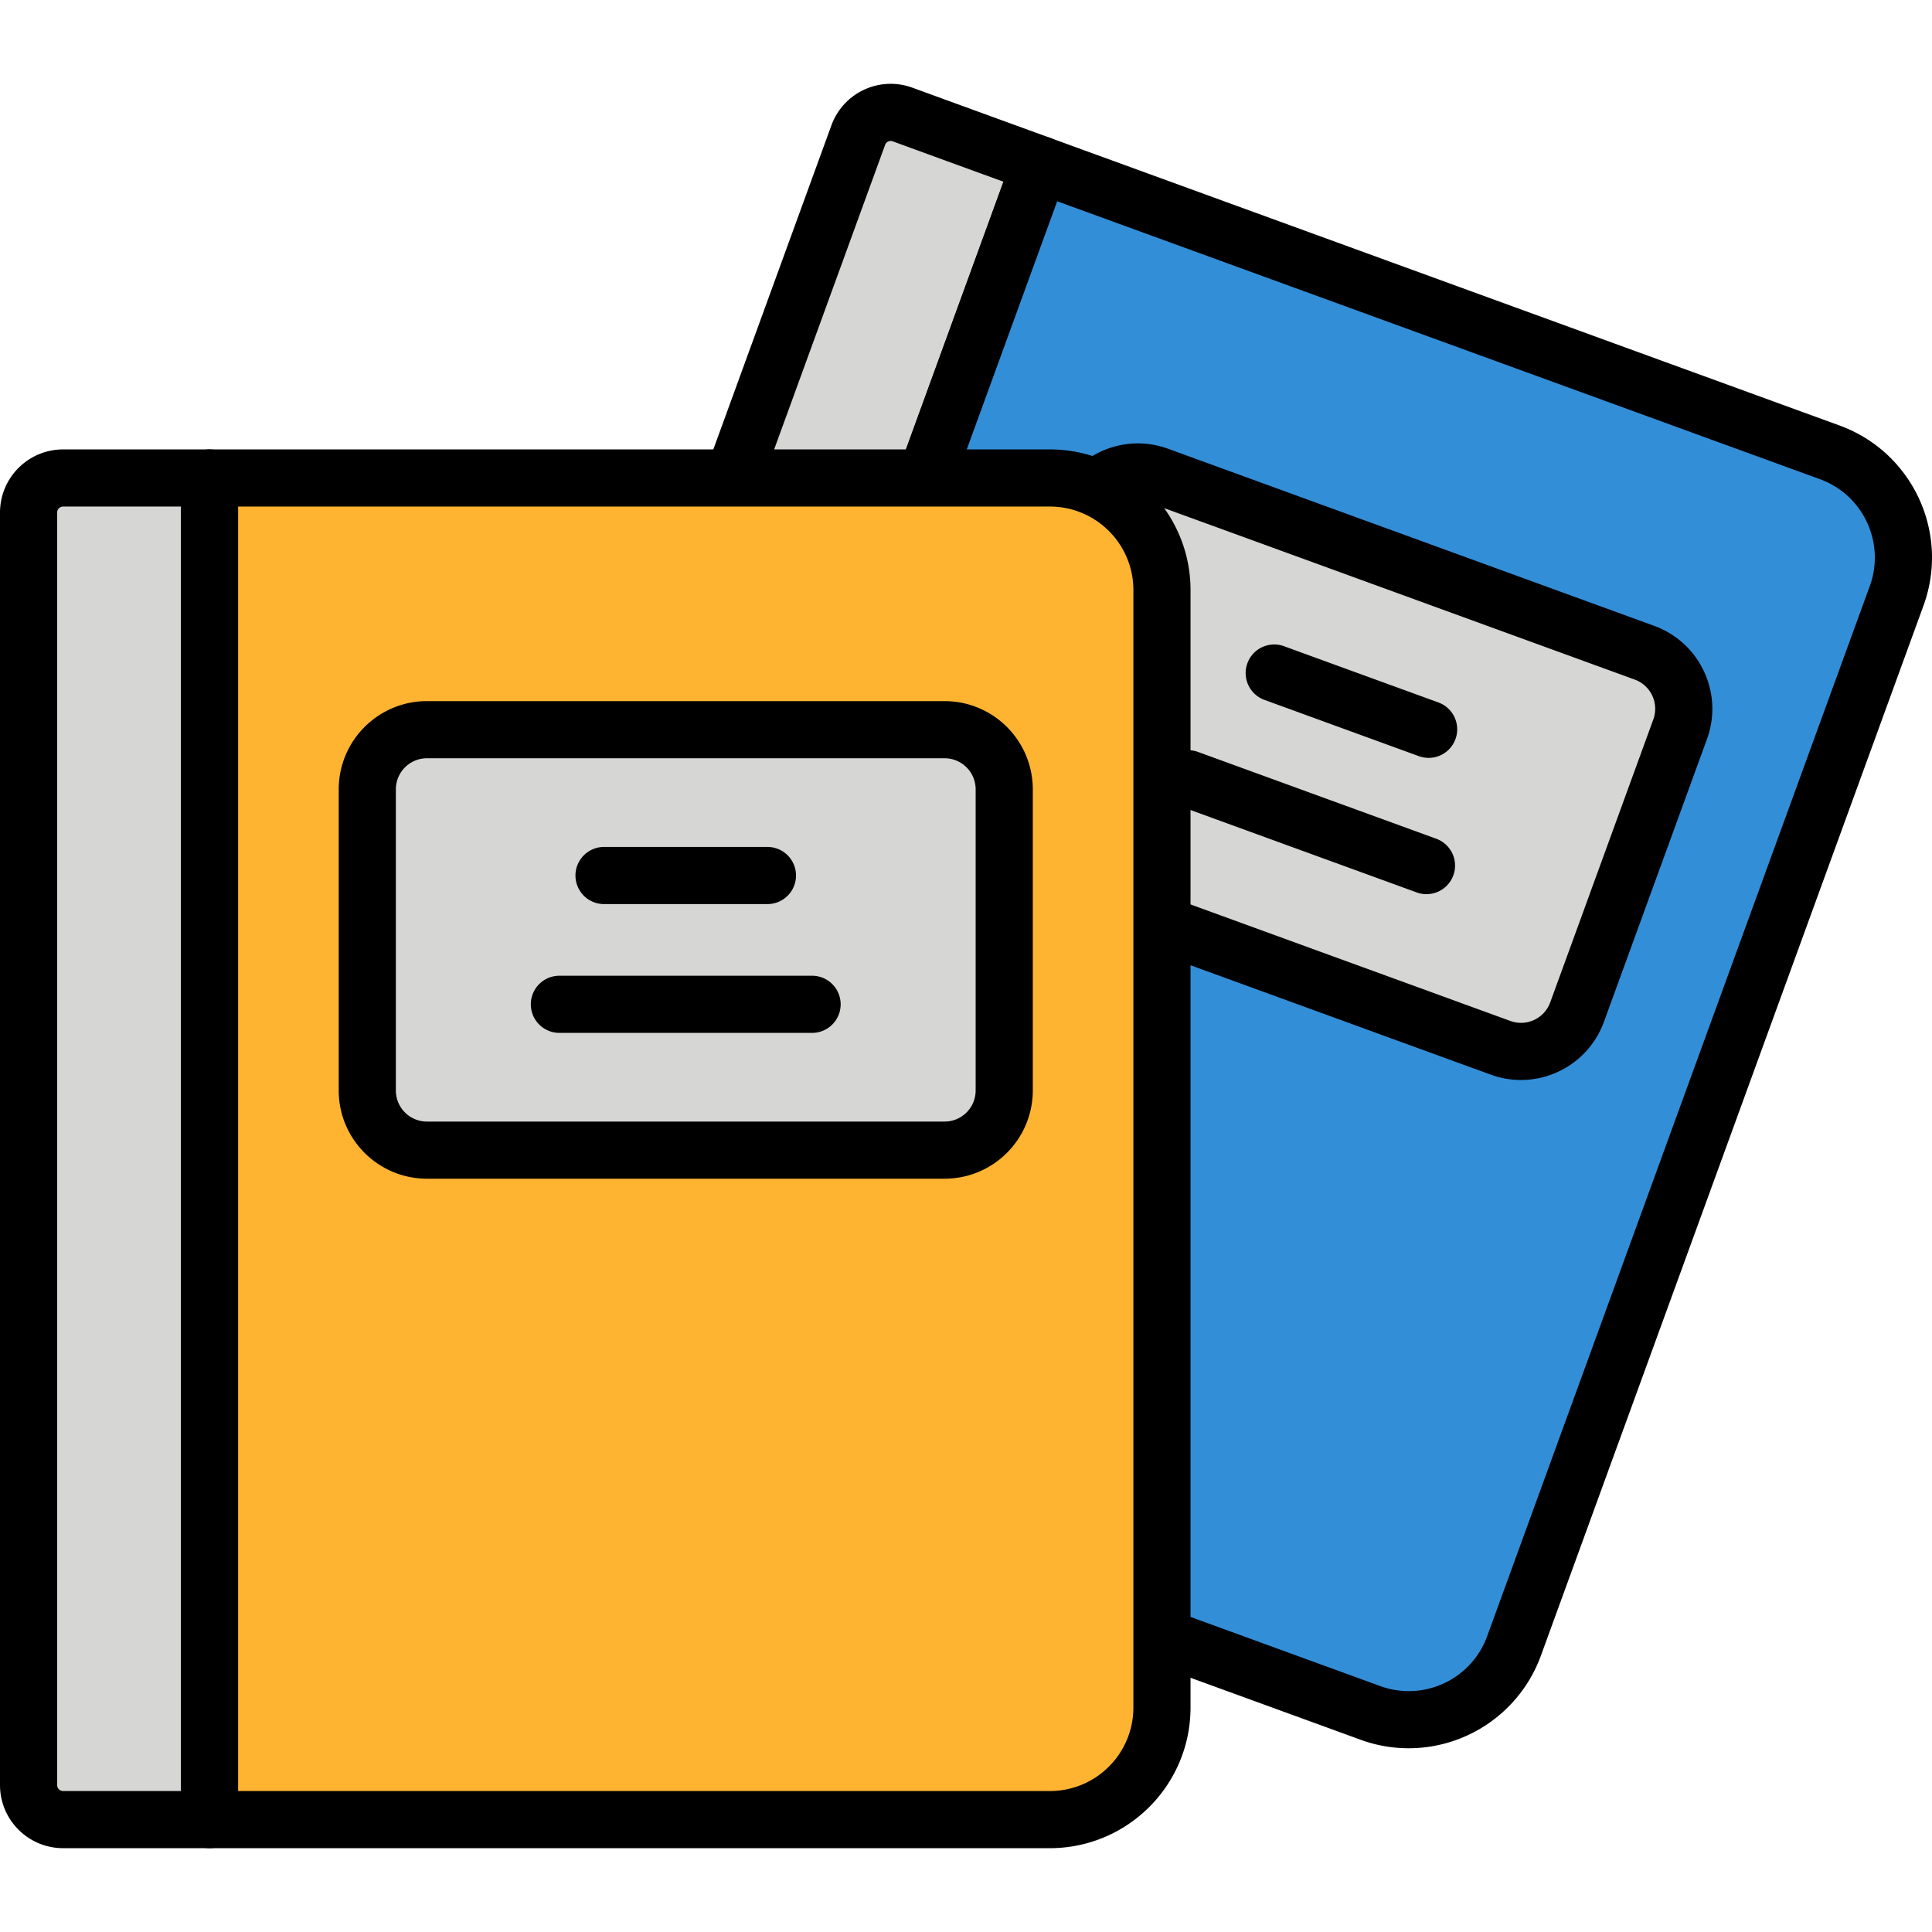 <svg xmlns="http://www.w3.org/2000/svg" version="1.1" xmlns:xlink="http://www.w3.org/1999/xlink" xmlns:svgjs="http://svgjs.com/svgjs" width="512" height="512" x="0" y="0" viewBox="0 0 563.736 563.736" style="enable-background:new 0 0 512 512" xml:space="preserve" class=""><g><path fill="#d6d6d4" d="m263.342 33.41 40.146 14.628-134.019 367.816-40.146-14.628c-5.228-1.905-7.921-7.686-6.016-12.914L250.428 39.426c1.905-5.227 7.687-7.921 12.914-6.016z" data-original="#d6d6d4"></path><path d="M169.47 424.195a8.414 8.414 0 0 1-2.858-.505l-40.147-14.631c-9.553-3.482-14.474-14.049-10.992-23.602v-.001L242.599 36.568c3.482-9.553 14.049-14.474 23.602-10.992h.001l40.147 14.631a8.337 8.337 0 0 1 4.975 10.689l-.001.001-134.021 367.819a8.352 8.352 0 0 1-7.832 5.479zm90.43-383.06a1.746 1.746 0 0 0-1.636 1.148L131.139 391.172a1.737 1.737 0 0 0 1.042 2.223l32.306 11.773L292.801 53.022l-32.315-11.781a1.674 1.674 0 0 0-.586-.106z" fill="#000000" data-original="#000000" class=""></path><path fill="#338ed8" d="m303.488 48.037 230.402 83.95c16.96 6.18 25.7 24.938 19.52 41.898l-111.64 306.4c-6.18 16.96-24.938 25.7-41.898 19.52l-230.402-83.95z" data-original="#338ed8"></path><path d="M411.019 510.123a40.797 40.797 0 0 1-14.004-2.483l-230.403-83.95a8.347 8.347 0 0 1-4.975-10.69L295.659 45.182a8.351 8.351 0 0 1 10.69-4.975l230.403 83.949c21.281 7.752 32.249 31.289 24.497 52.57l-.006.017-111.641 306.398a41.09 41.09 0 0 1-38.583 26.982zM180.16 410.875l222.57 81.1c12.63 4.602 26.6-1.906 31.203-14.537l.005-.013 111.639-306.398c4.602-12.633-1.908-26.605-14.541-31.207L308.474 58.73z" fill="#000000" data-original="#000000" class=""></path><path fill="#d6d6d4" d="m337.937 138.758 141.927 51.713c9.028 3.289 13.679 13.274 10.39 22.302l-30.089 82.58c-3.289 9.028-13.274 13.679-22.302 10.39L295.936 254.03c-9.028-3.289-13.679-13.274-10.39-22.302l30.089-82.58c3.29-9.027 13.274-13.679 22.302-10.39z" data-original="#d6d6d4"></path><path d="M443.789 315.129c-2.997 0-5.97-.526-8.785-1.555l-141.927-51.708c-13.336-4.89-20.206-19.645-15.363-32.998l30.092-82.573c4.888-13.33 19.631-20.201 32.982-15.372l141.935 51.716c13.342 4.879 20.215 19.638 15.363 32.99l-30.092 82.582a25.781 25.781 0 0 1-24.205 16.918zm-3.069-17.22a9.066 9.066 0 0 0 11.61-5.406l30.092-82.59a9.068 9.068 0 0 0-5.406-11.61l-141.935-51.716a9.056 9.056 0 0 0-11.607 5.415l-.003.008-30.092 82.573a9.078 9.078 0 0 0 5.414 11.618z" fill="#000000" data-original="#000000" class=""></path><path d="M416.856 221.141a8.39 8.39 0 0 1-2.858-.505l-45.048-16.414a8.337 8.337 0 1 1 5.715-15.665l45.048 16.414a8.337 8.337 0 0 1-2.857 16.17zM416.229 260.905a8.39 8.39 0 0 1-2.858-.505l-69.522-25.329a8.337 8.337 0 1 1 5.715-15.665l69.522 25.329a8.337 8.337 0 0 1-2.857 16.17z" fill="#000000" data-original="#000000" class=""></path><path fill="#d6d6d4" d="M18.413 139.469h42.728v391.472H18.413c-5.564 0-10.074-4.51-10.074-10.074V149.543c0-5.564 4.51-10.074 10.074-10.074z" data-original="#d6d6d4"></path><path d="M61.144 539.279H18.417C8.252 539.269.014 531.034 0 520.87V149.542c.014-10.164 8.252-18.399 18.417-18.408h42.728a8.332 8.332 0 0 1 8.337 8.327v391.48a8.332 8.332 0 0 1-8.327 8.337l-.011.001zM18.417 147.808c-.959 0-1.738.775-1.742 1.734V520.87a1.742 1.742 0 0 0 1.742 1.734h34.391V147.808z" fill="#000000" data-original="#000000" class=""></path><path fill="#feb431" d="M61.141 139.469h245.22c18.051 0 32.684 14.633 32.684 32.684v326.104c0 18.051-14.633 32.684-32.684 32.684H61.141z" data-original="#feb431" class=""></path><path d="M306.357 539.279H61.144a8.332 8.332 0 0 1-8.337-8.328v-391.48a8.332 8.332 0 0 1 8.328-8.337H306.357c22.646.022 41 18.372 41.026 41.018v326.109c-.026 22.645-18.38 40.996-41.026 41.018zM69.482 522.604h236.875c13.441-.013 24.335-10.903 24.352-24.344V172.152c-.017-13.441-10.911-24.331-24.352-24.344H69.482z" fill="#000000" data-original="#000000" class=""></path><path fill="#d6d6d4" d="M124.566 212.915H275.62c9.608 0 17.397 7.789 17.397 17.397v87.89c0 9.608-7.789 17.397-17.397 17.397H124.566c-9.608 0-17.397-7.789-17.397-17.397v-87.89c0-9.608 7.788-17.397 17.397-17.397z" data-original="#d6d6d4"></path><path d="M275.622 343.934H124.568c-14.207-.016-25.72-11.529-25.736-25.736v-87.89c.019-14.204 11.532-25.713 25.736-25.728h151.054c14.204.015 25.717 11.524 25.736 25.728v87.89c-.016 14.207-11.529 25.72-25.736 25.736zM124.568 221.255a9.068 9.068 0 0 0-9.062 9.054v87.89a9.07 9.07 0 0 0 9.062 9.062h151.054a9.07 9.07 0 0 0 9.062-9.062v-87.89a9.067 9.067 0 0 0-9.062-9.054z" fill="#000000" data-original="#000000" class=""></path><path d="M224.06 263.803h-47.938a8.338 8.338 0 0 1 0-16.674h47.938a8.338 8.338 0 0 1 0 16.674zM237.087 301.385h-73.992a8.338 8.338 0 0 1 0-16.674h73.992a8.338 8.338 0 0 1 0 16.674z" fill="#000000" data-original="#000000" class=""></path></g></svg>